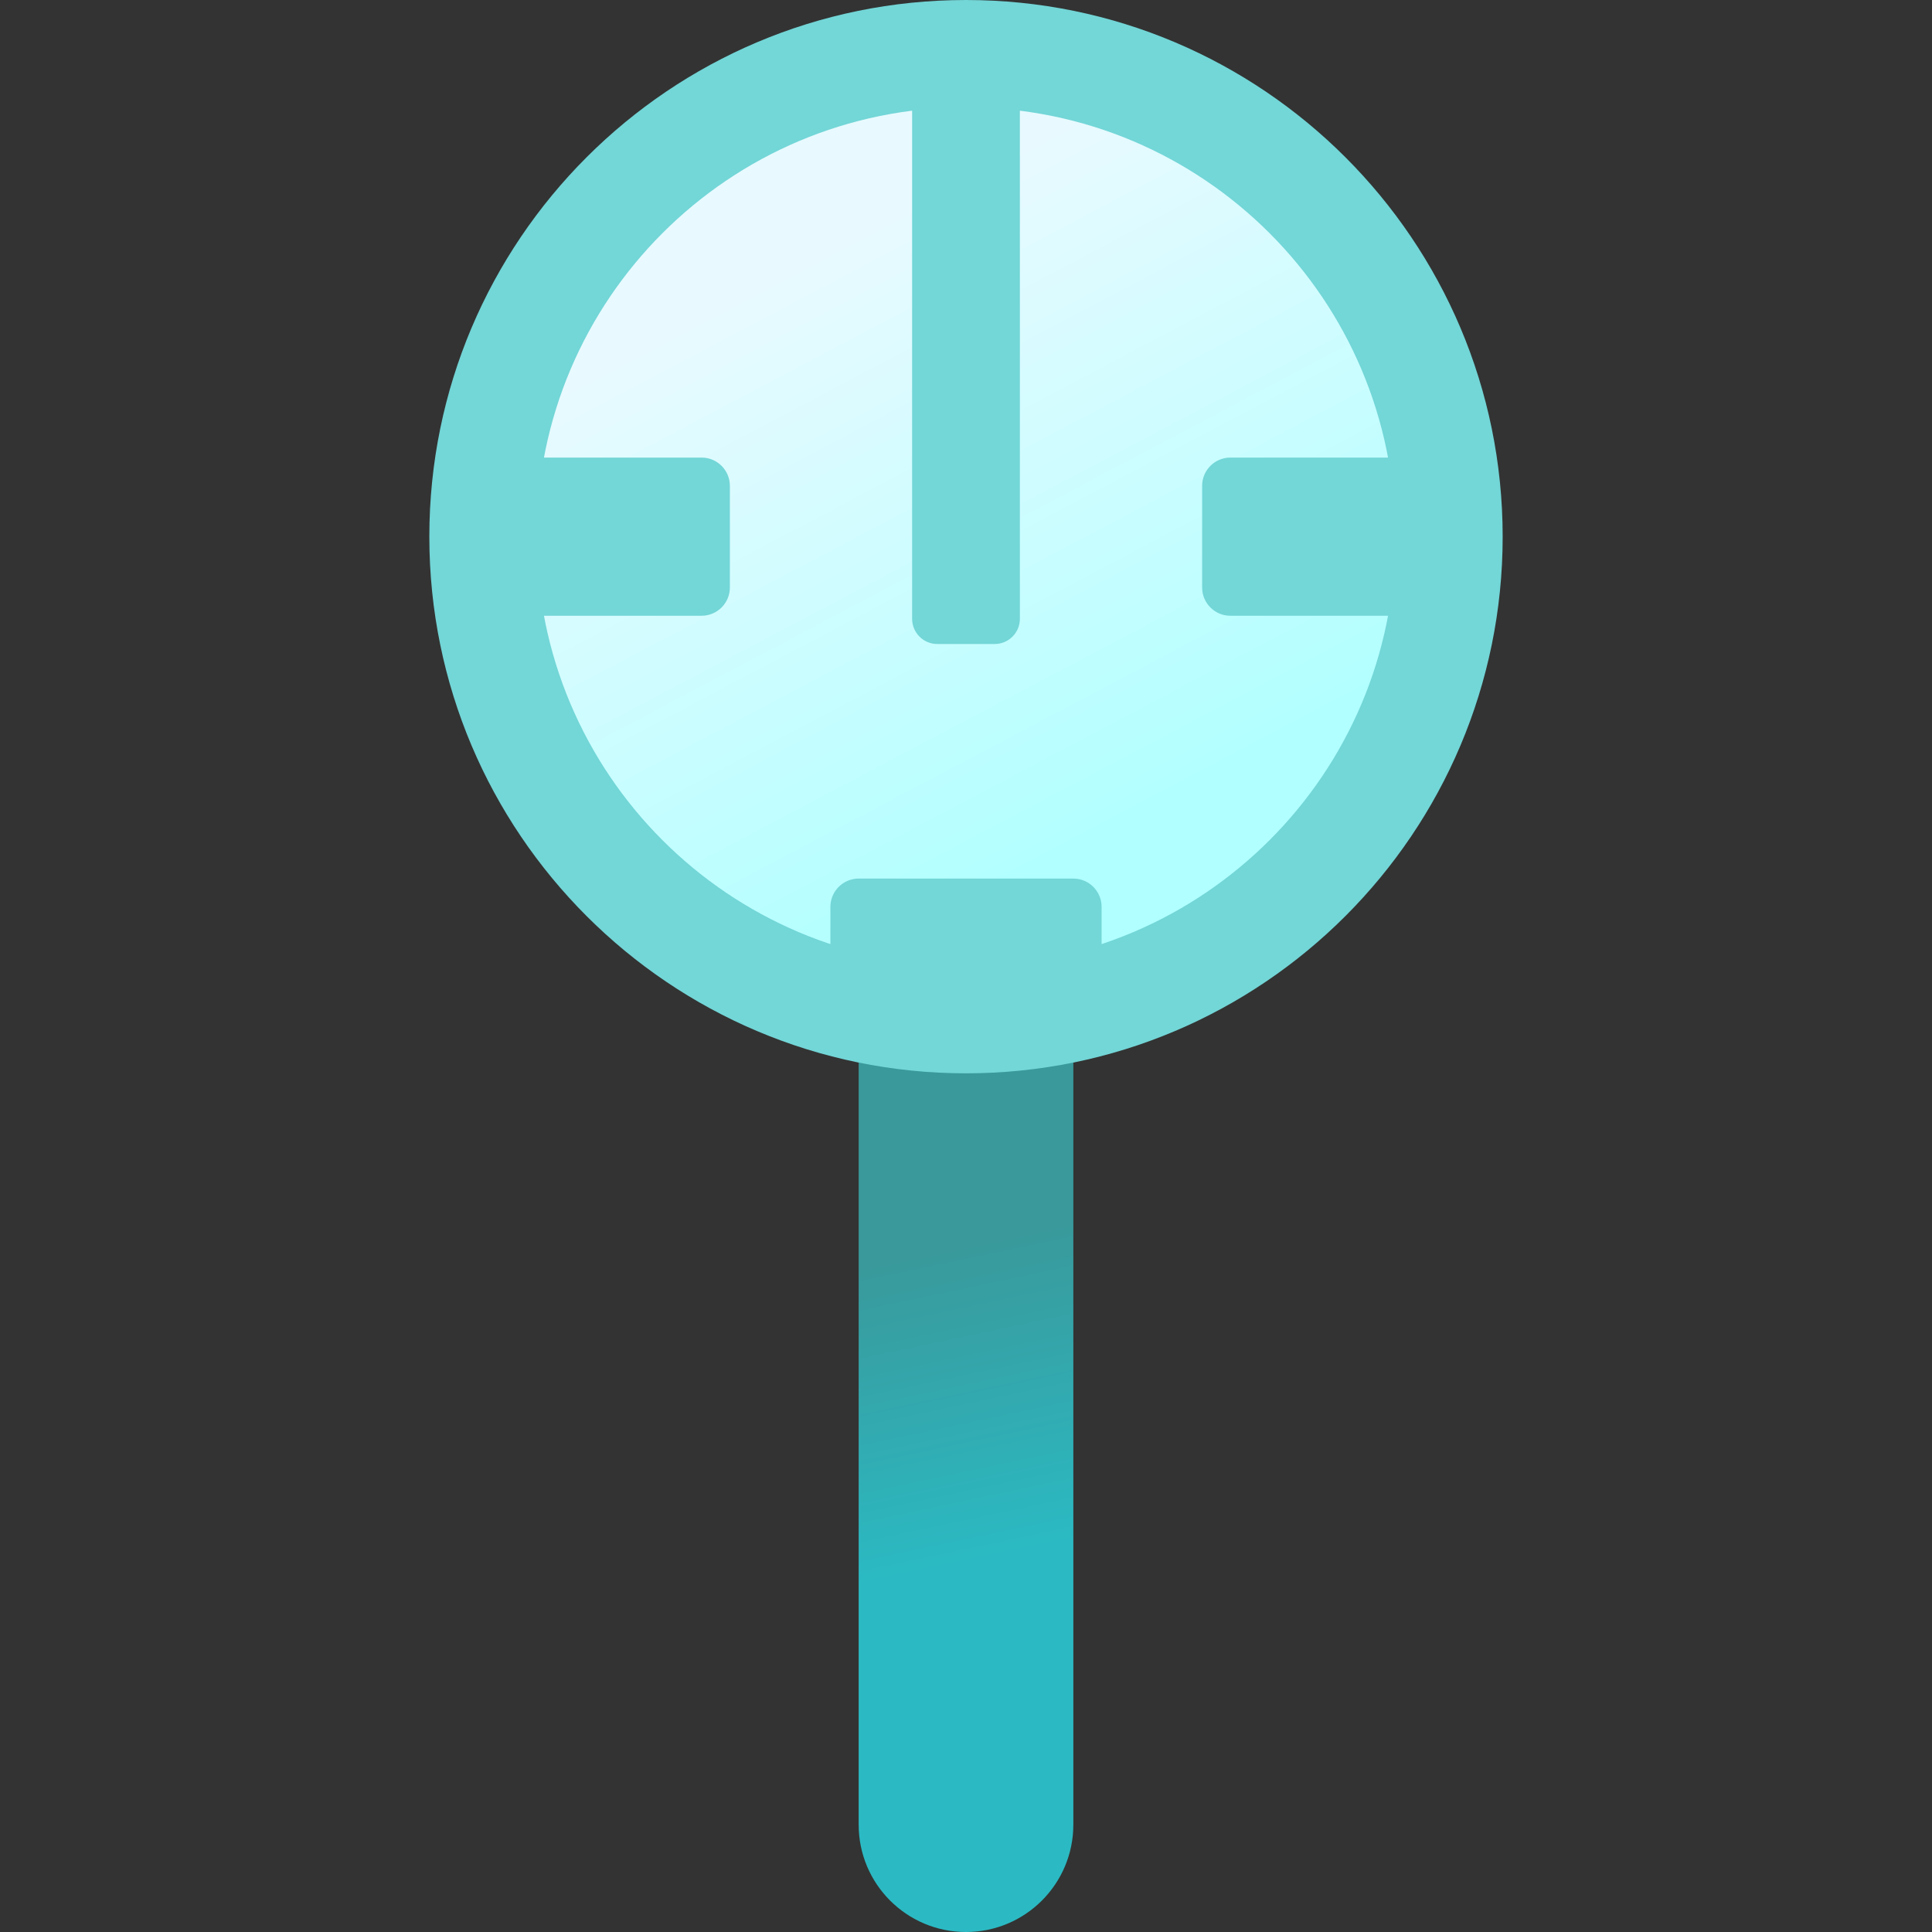 <?xml version="1.0" encoding="UTF-8" standalone="no"?>
<!DOCTYPE svg PUBLIC "-//W3C//DTD SVG 1.1//EN" "http://www.w3.org/Graphics/SVG/1.1/DTD/svg11.dtd">
<svg version="1.1" xmlns="http://www.w3.org/2000/svg" xmlns:xlink="http://www.w3.org/1999/xlink" preserveAspectRatio="xMidYMid meet" viewBox="0 0 900 900" width="900" height="900"><rect x="0" y="0" width="900" height="900" fill="#333333" stroke="none"/><defs><path d="M500 350C500 460 500 740 500 850C500 877.62 477.61 900 450 900C440 900 460 900 450 900C422.38 900 400 877.62 400 850C400 740 400 460 400 350C400 322.39 422.38 300 450 300C460 300 440 300 450 300C477.61 300 500 322.39 500 350Z" id="c2eANPpCfv"></path><linearGradient id="gradientf5d6OEhatx" gradientUnits="userSpaceOnUse" x1="464.63" y1="725.2" x2="434.55" y2="582.93"><stop style="stop-color: #2bbac3;stop-opacity: 1" offset="0%"></stop><stop style="stop-color: #39999b;stop-opacity: 1" offset="100%"></stop></linearGradient><path d="M450 500C312.02 500 200 387.98 200 250C200 112.02 312.02 0 450 0C587.98 0 700 112.02 700 250C700 387.98 587.98 500 450 500Z" id="k6MzaX3ie"></path><path d="M450 450C339.62 450 250 360.39 250 250C250 139.62 339.62 50 450 50C560.38 50 650 139.62 650 250C650 360.39 560.38 450 450 450Z" id="c3GFaa7bl1"></path><linearGradient id="gradienta6G6nqNk5N" gradientUnits="userSpaceOnUse" x1="386.83" y1="116.36" x2="528.5" y2="384.58"><stop style="stop-color: #e8faff;stop-opacity: 1" offset="0%"></stop><stop style="stop-color: #b1ffff;stop-opacity: 1" offset="100%"></stop></linearGradient><path d="M340 226.32C340 238.42 340 261.58 340 273.68C340 280.95 334.1 286.84 326.83 286.84C309.47 286.84 270.53 286.84 253.16 286.84C245.89 286.84 240 280.95 240 273.68C240 261.58 240 238.42 240 226.32C240 219.05 245.89 213.16 253.16 213.16C270.53 213.16 309.47 213.16 326.83 213.16C334.1 213.16 340 219.05 340 226.32Z" id="b81ubc5KUW"></path><path d="M660 226.32C660 238.42 660 261.58 660 273.68C660 280.95 654.1 286.84 646.83 286.84C629.47 286.84 590.53 286.84 573.16 286.84C565.89 286.84 560 280.95 560 273.68C560 261.58 560 238.42 560 226.32C560 219.05 565.89 213.16 573.16 213.16C590.53 213.16 629.47 213.16 646.83 213.16C654.1 213.16 660 219.05 660 226.32Z" id="a19UGUw1d2"></path><path d="M513.17 422.47C513.17 436.12 513.17 463.88 513.17 477.53C513.17 484.82 507.26 490.73 499.97 490.73C477.34 490.73 422.66 490.73 400.03 490.73C392.74 490.73 386.83 484.82 386.83 477.53C386.83 463.88 386.83 436.12 386.83 422.47C386.83 415.18 392.74 409.27 400.03 409.27C422.66 409.27 477.34 409.27 499.97 409.27C507.26 409.27 513.17 415.18 513.17 422.47Z" id="dxjkr9VtZ"></path><path d="M475.1 23.8C475.1 79.04 475.1 233.03 475.1 288.27C475.1 294.75 469.84 300 463.36 300C455.67 300 444.32 300 436.63 300C430.15 300 424.9 294.75 424.9 288.27C424.9 233.03 424.9 79.04 424.9 23.8C424.9 17.32 430.15 12.07 436.63 12.07C444.32 12.07 455.67 12.07 463.36 12.07C469.84 12.07 475.1 17.32 475.1 23.8Z" id="anRUBeCKj"></path></defs><g><g><g><use xlink:href="#c2eANPpCfv" opacity="1" fill="url(#gradientf5d6OEhatx)"></use><g><use xlink:href="#c2eANPpCfv" opacity="1" fill-opacity="0" stroke="#000000" stroke-width="1" stroke-opacity="0"></use></g></g><g><use xlink:href="#k6MzaX3ie" opacity="1" fill="#73d6d7" fill-opacity="1"></use><g><use xlink:href="#k6MzaX3ie" opacity="1" fill-opacity="0" stroke="#000000" stroke-width="1" stroke-opacity="0"></use></g></g><g><use xlink:href="#c3GFaa7bl1" opacity="1" fill="url(#gradienta6G6nqNk5N)"></use><g><use xlink:href="#c3GFaa7bl1" opacity="1" fill-opacity="0" stroke="#000000" stroke-width="1" stroke-opacity="0"></use></g></g><g><use xlink:href="#b81ubc5KUW" opacity="1" fill="#73d6d7" fill-opacity="1"></use><g><use xlink:href="#b81ubc5KUW" opacity="1" fill-opacity="0" stroke="#000000" stroke-width="1" stroke-opacity="0"></use></g></g><g><use xlink:href="#a19UGUw1d2" opacity="1" fill="#73d6d7" fill-opacity="1"></use><g><use xlink:href="#a19UGUw1d2" opacity="1" fill-opacity="0" stroke="#000000" stroke-width="1" stroke-opacity="0"></use></g></g><g><use xlink:href="#dxjkr9VtZ" opacity="1" fill="#73d6d7" fill-opacity="1"></use><g><use xlink:href="#dxjkr9VtZ" opacity="1" fill-opacity="0" stroke="#000000" stroke-width="1" stroke-opacity="0"></use></g></g><g><use xlink:href="#anRUBeCKj" opacity="1" fill="#73d6d7" fill-opacity="1"></use><g><use xlink:href="#anRUBeCKj" opacity="1" fill-opacity="0" stroke="#000000" stroke-width="1" stroke-opacity="0"></use></g></g></g></g></svg>